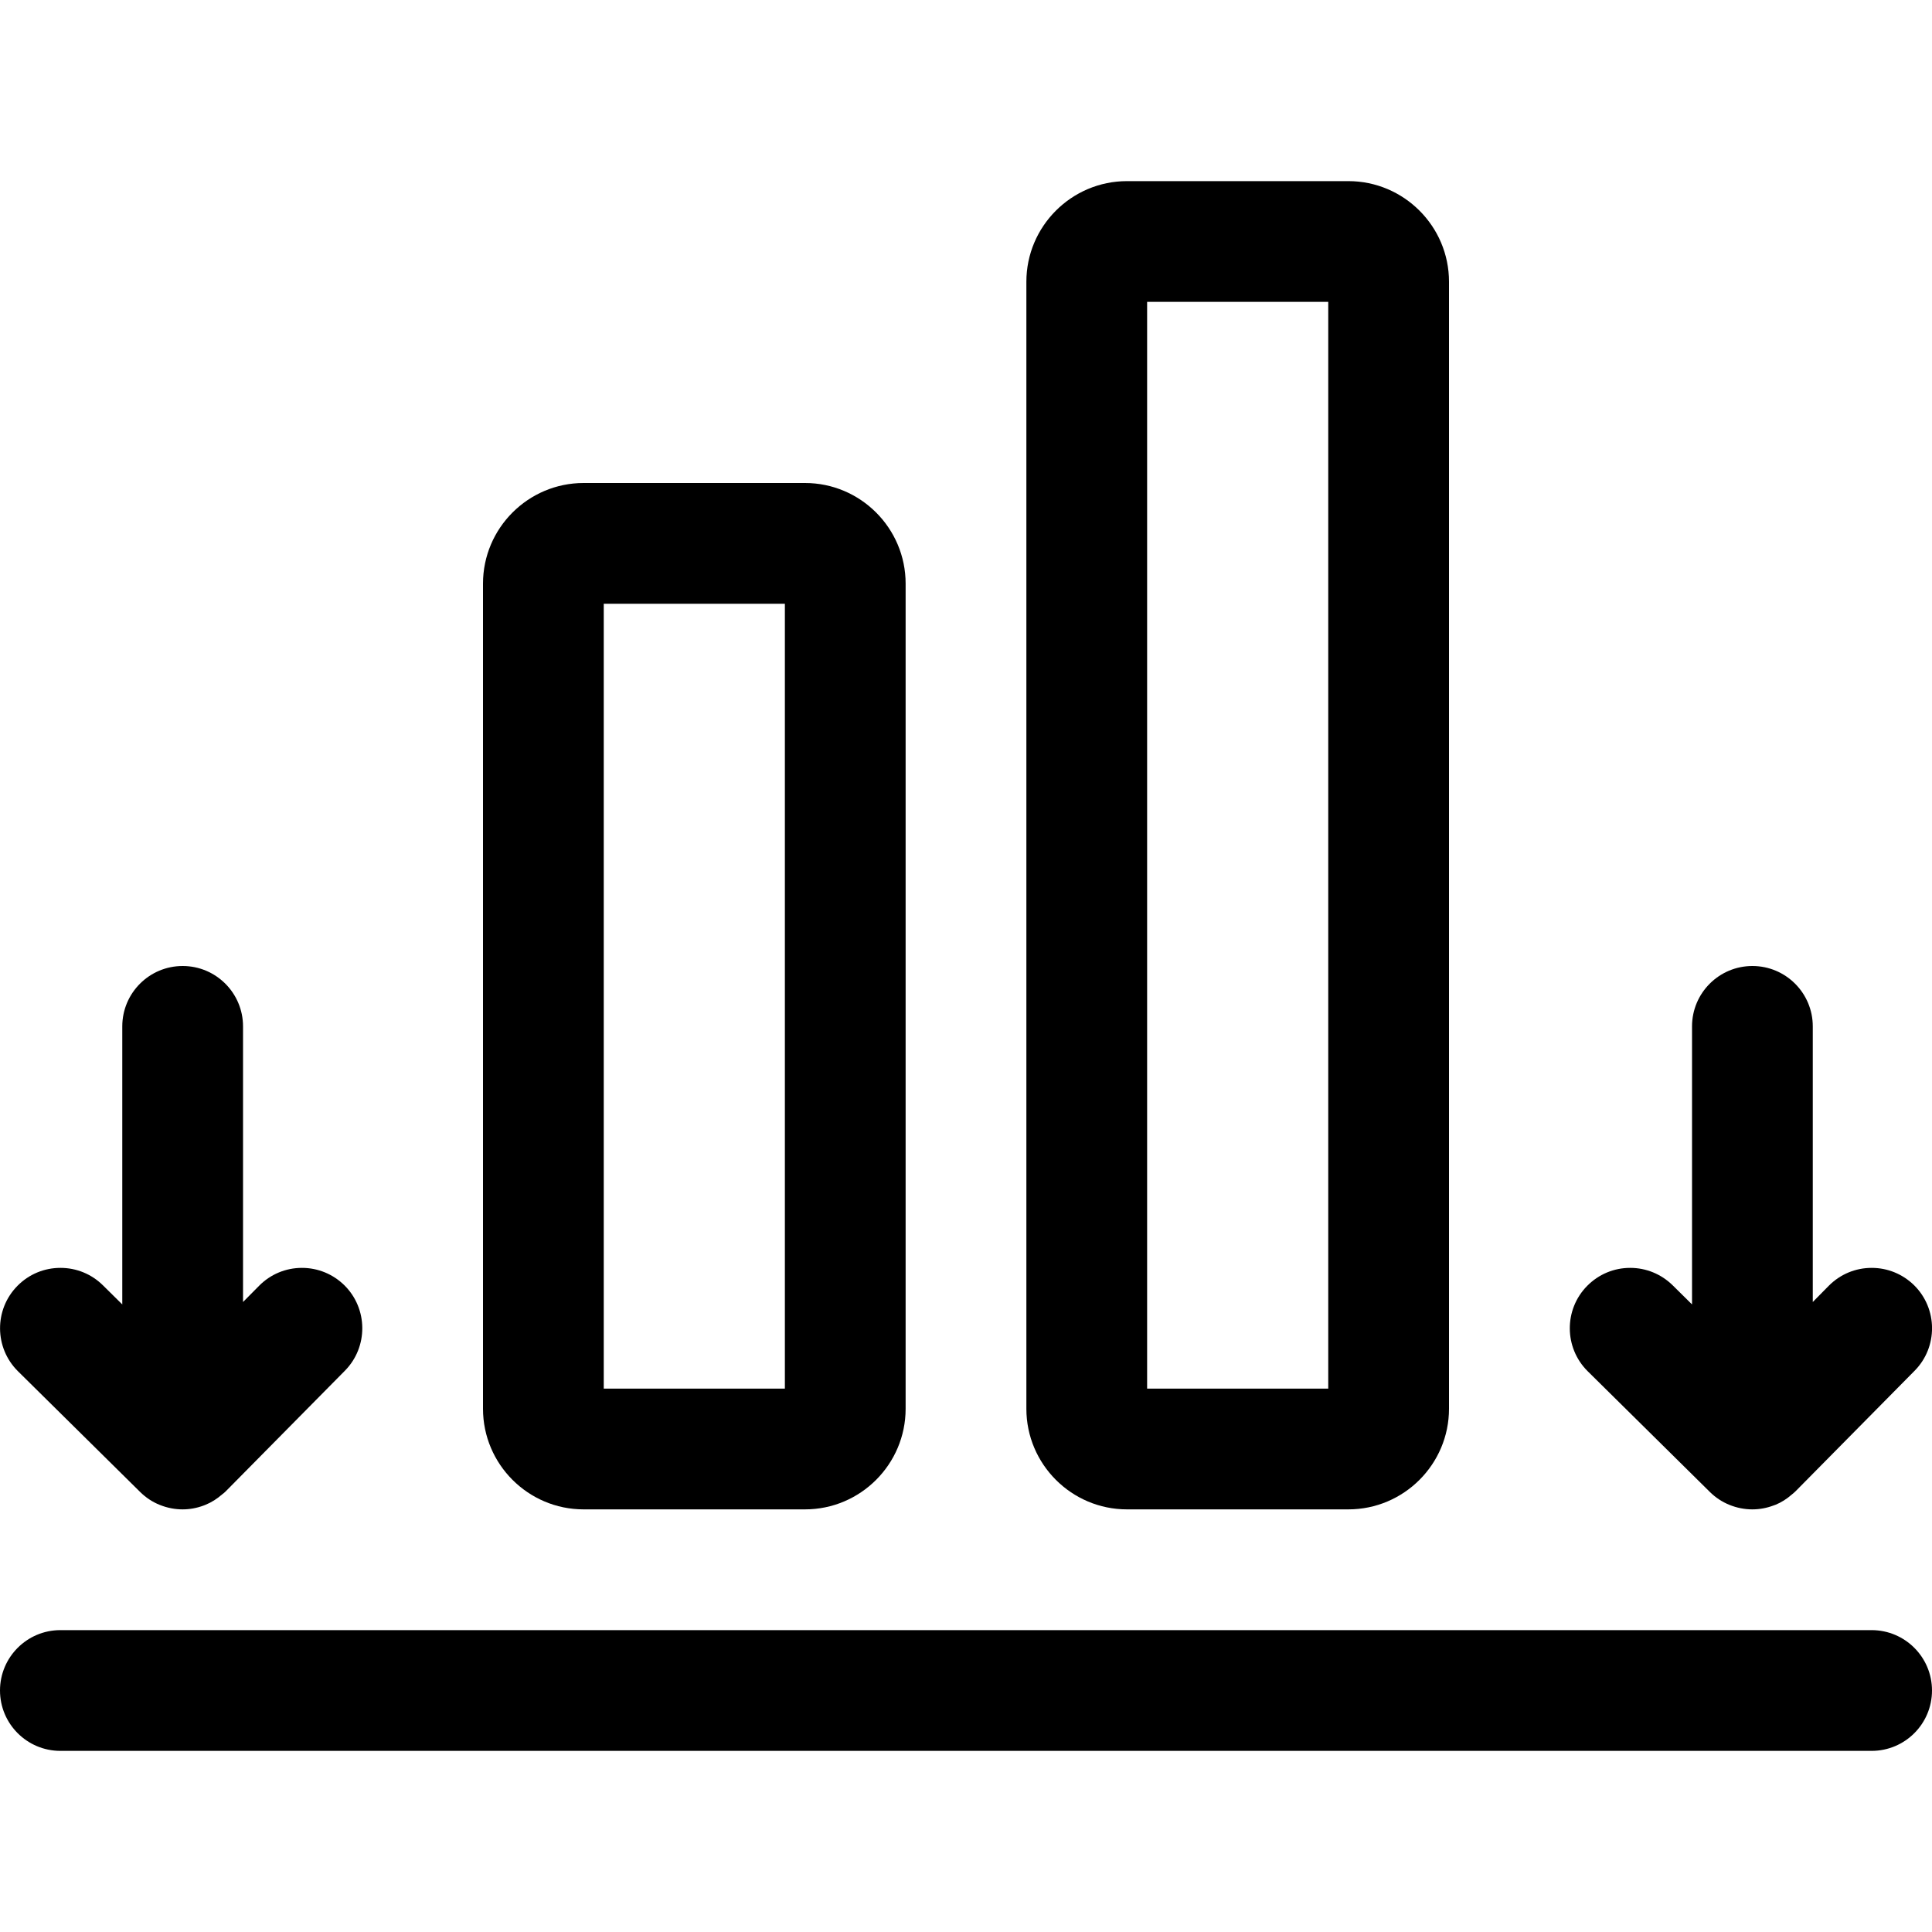 <?xml version="1.0" encoding="utf-8"?>
<!-- Generator: Adobe Illustrator 22.1.0, SVG Export Plug-In . SVG Version: 6.00 Build 0)  -->
<svg version="1.1" id="Layer_1" xmlns="http://www.w3.org/2000/svg" xmlns:xlink="http://www.w3.org/1999/xlink" x="0px" y="0px"
	 viewBox="0 0 24 24" style="enable-background:new 0 0 24 24;" xml:space="preserve">
<title>align-bottom-move</title>
<g>
	<path d="M21.768,18.75c-0.097,0-0.192-0.019-0.282-0.055c-0.092-0.037-0.174-0.091-0.245-0.161l-1.518-1.5
		c-0.294-0.291-0.297-0.767-0.006-1.061c0.143-0.144,0.332-0.223,0.534-0.223c0.198,0,0.385,0.077,0.527,0.216l0.241,0.238V12.75
		c0-0.414,0.336-0.75,0.75-0.75s0.75,0.336,0.75,0.75v3.424l0.198-0.201c0.143-0.144,0.332-0.223,0.534-0.223
		c0.198,0,0.385,0.077,0.527,0.216c0.294,0.291,0.297,0.767,0.007,1.061l-1.482,1.5c-0.013,0.013-0.029,0.026-0.045,0.039
		c-0.063,0.055-0.129,0.097-0.2,0.126c0,0-0.017,0.007-0.025,0.009C21.946,18.734,21.857,18.75,21.768,18.75z"/>
	<path d="M2.268,18.75c-0.097,0-0.192-0.019-0.282-0.055c-0.091-0.036-0.174-0.091-0.245-0.161l-1.518-1.5
		c-0.294-0.291-0.297-0.767-0.006-1.061c0.142-0.144,0.332-0.223,0.534-0.223c0.199,0,0.386,0.077,0.527,0.216l0.241,0.238V12.75
		c0-0.414,0.336-0.75,0.75-0.75s0.75,0.336,0.75,0.75v3.424l0.199-0.201c0.142-0.144,0.332-0.223,0.533-0.223
		c0.198,0,0.385,0.077,0.527,0.216c0.294,0.291,0.297,0.767,0.007,1.061l-1.482,1.5c-0.013,0.013-0.028,0.026-0.045,0.038
		c-0.062,0.054-0.128,0.096-0.2,0.126c0,0-0.017,0.007-0.025,0.01C2.446,18.734,2.357,18.75,2.268,18.75z"/>
	<path d="M14,18.75c-0.689,0-1.25-0.561-1.25-1.25v-14c0-0.689,0.561-1.25,1.25-1.25h2.75C17.439,2.25,18,2.811,18,3.5v14
		c0,0.689-0.561,1.25-1.25,1.25H14z M16.5,17.25V3.75h-2.25v13.5H16.5z"/>
	<path d="M7.25,18.75C6.561,18.75,6,18.189,6,17.5V7.25C6,6.561,6.561,6,7.25,6H10c0.689,0,1.25,0.561,1.25,1.25V17.5
		c0,0.689-0.561,1.25-1.25,1.25H7.25z M9.75,17.25V7.5H7.5v9.75H9.75z"/>
	<path d="M0.75,21.75C0.336,21.75,0,21.414,0,21s0.336-0.75,0.75-0.75h22.5c0.414,0,0.75,0.336,0.75,0.75s-0.336,0.75-0.75,0.75
		H0.75z"/>
</g>
</svg>
